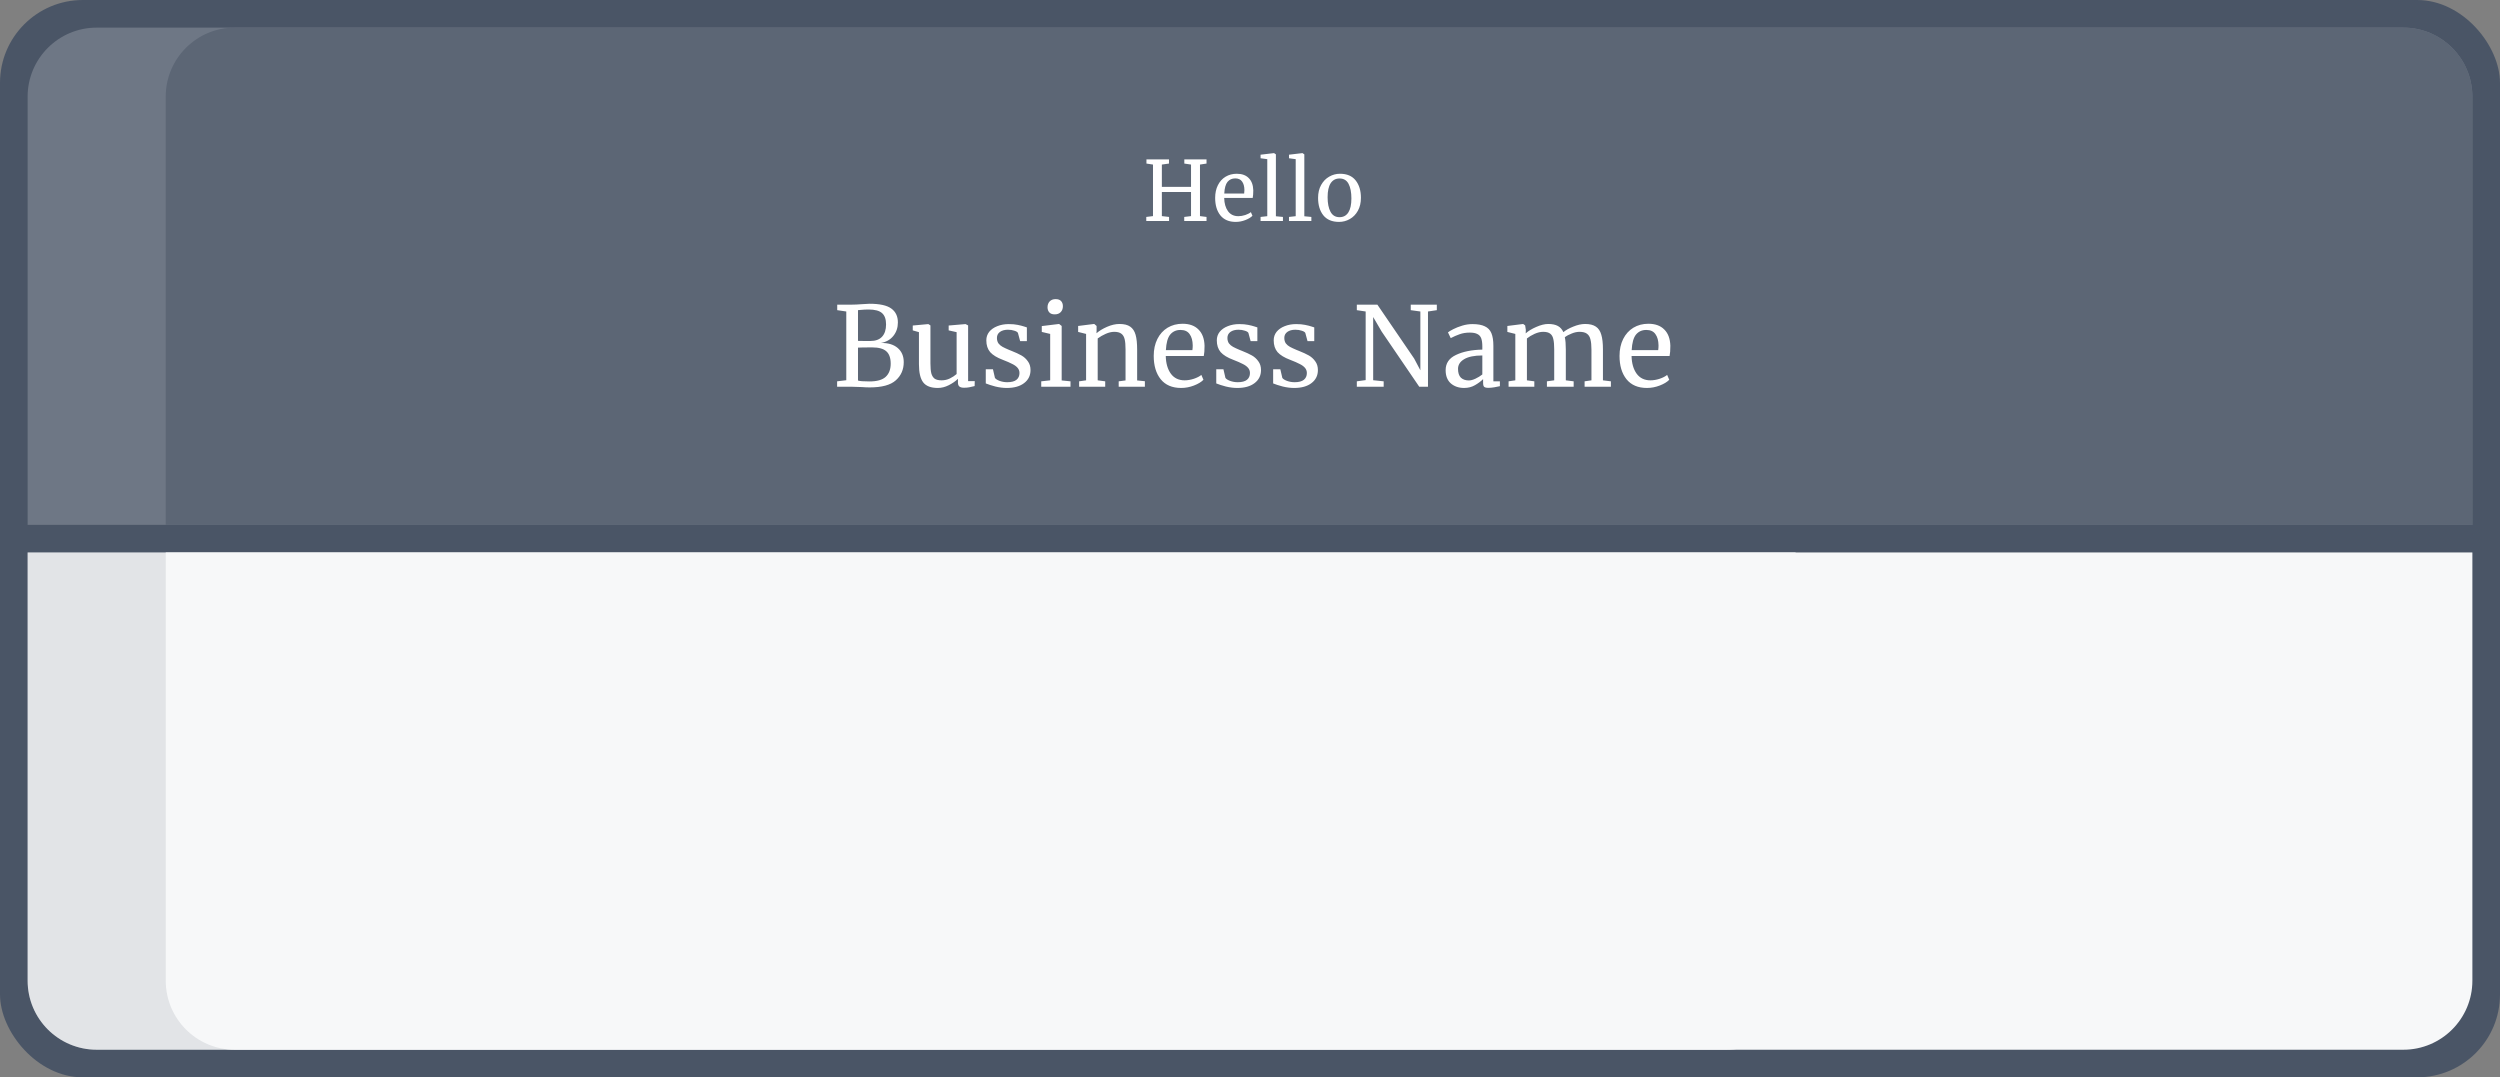<svg width="362" height="156" viewBox="0 0 362 156" fill="none" xmlns="http://www.w3.org/2000/svg">
<rect x="0" y="0" width="362" height="156" fill="#808080" stroke="none"/>
<rect width="362" height="156" rx="12" fill="#4A5566"/>
<path d="M4 14C4 8.477 8.477 4 14 4H348C353.523 4 358 8.477 358 14V76H4V14Z" fill="#4A5566"/>
<path d="M4 14C4 8.477 8.477 4 14 4H348C353.523 4 358 8.477 358 14V76H4V14Z" fill="white" fill-opacity="0.2"/>
<path d="M24 14C24 8.477 28.477 4 34 4H348C353.523 4 358 8.477 358 14V76H24V14Z" fill="#4A5566"/>
<path d="M24 14C24 8.477 28.477 4 34 4H348C353.523 4 358 8.477 358 14V76H24V14Z" fill="white" fill-opacity="0.1"/>
<path d="M166.953 23.828L166.005 23.684V23.084H169.269V23.684L168.237 23.828V27.056H172.461V23.828L171.489 23.684V23.084H174.705V23.684L173.757 23.828V31.292L174.705 31.412V32H171.477V31.412L172.461 31.292V27.8H168.237V31.292L169.281 31.412V32H165.981V31.412L166.953 31.292V23.828ZM178.931 32.132C177.963 32.132 177.223 31.816 176.711 31.184C176.207 30.552 175.955 29.708 175.955 28.652C175.955 27.956 176.087 27.344 176.351 26.816C176.615 26.288 176.983 25.88 177.455 25.592C177.935 25.304 178.479 25.16 179.087 25.16C179.831 25.16 180.407 25.368 180.815 25.784C181.231 26.192 181.451 26.78 181.475 27.548C181.475 28.036 181.447 28.408 181.391 28.664H177.263C177.279 29.456 177.463 30.096 177.815 30.584C178.167 31.064 178.667 31.304 179.315 31.304C179.635 31.304 179.967 31.248 180.311 31.136C180.663 31.016 180.935 30.876 181.127 30.716L181.355 31.244C181.123 31.484 180.779 31.692 180.323 31.868C179.867 32.044 179.403 32.132 178.931 32.132ZM180.155 28.028C180.179 27.86 180.191 27.688 180.191 27.512C180.183 26.992 180.071 26.584 179.855 26.288C179.647 25.984 179.315 25.832 178.859 25.832C178.395 25.832 178.023 26 177.743 26.336C177.471 26.672 177.315 27.236 177.275 28.028H180.155ZM183.502 23.048L182.53 22.916V22.4L184.462 22.172H184.486L184.75 22.352V31.316L185.77 31.412V32H182.53V31.412L183.502 31.304V23.048ZM187.618 23.048L186.646 22.916V22.4L188.578 22.172H188.602L188.866 22.352V31.316L189.886 31.412V32H186.646V31.412L187.618 31.304V23.048ZM190.858 28.652C190.858 27.932 191.006 27.308 191.302 26.78C191.598 26.252 191.986 25.852 192.466 25.58C192.954 25.3 193.474 25.16 194.026 25.16C195.034 25.16 195.79 25.48 196.294 26.12C196.806 26.76 197.062 27.6 197.062 28.64C197.062 29.368 196.914 29.996 196.618 30.524C196.322 31.052 195.93 31.452 195.442 31.724C194.962 31.996 194.446 32.132 193.894 32.132C192.886 32.132 192.126 31.812 191.614 31.172C191.11 30.532 190.858 29.692 190.858 28.652ZM193.966 31.448C194.518 31.448 194.942 31.22 195.238 30.764C195.534 30.308 195.682 29.632 195.682 28.736C195.682 27.848 195.546 27.144 195.274 26.624C195.002 26.104 194.566 25.844 193.966 25.844C193.414 25.844 192.986 26.072 192.682 26.528C192.386 26.984 192.238 27.66 192.238 28.556C192.238 29.444 192.378 30.148 192.658 30.668C192.938 31.188 193.374 31.448 193.966 31.448Z" fill="white"/>
<path d="M122.542 45.104L121.23 44.912V44.112H123.39C123.752 44.112 124.211 44.091 124.766 44.048C125.278 44.005 125.656 43.984 125.902 43.984C127.374 43.984 128.424 44.213 129.054 44.672C129.694 45.131 130.014 45.803 130.014 46.688C130.014 47.445 129.795 48.096 129.358 48.64C128.92 49.184 128.323 49.525 127.566 49.664C128.59 49.643 129.395 49.883 129.982 50.384C130.568 50.885 130.862 51.568 130.862 52.432C130.862 53.509 130.478 54.389 129.71 55.072C128.952 55.755 127.694 56.096 125.934 56.096C125.55 56.096 125.182 56.08 124.83 56.048C123.998 56.016 123.502 56 123.342 56H121.214V55.216L122.542 55.056V45.104ZM124.238 49.36C124.387 49.371 124.691 49.376 125.15 49.376H126.03C126.776 49.376 127.342 49.168 127.726 48.752C128.11 48.336 128.302 47.744 128.302 46.976C128.302 46.229 128.11 45.685 127.726 45.344C127.342 44.992 126.686 44.816 125.758 44.816C125.374 44.816 124.979 44.837 124.574 44.88L124.238 44.912V49.36ZM124.238 55.104C124.483 55.189 125.038 55.232 125.902 55.232C126.979 55.232 127.758 55.013 128.238 54.576C128.728 54.128 128.974 53.488 128.974 52.656C128.974 51.835 128.76 51.237 128.334 50.864C127.918 50.491 127.24 50.304 126.302 50.304C125.214 50.304 124.526 50.315 124.238 50.336V55.104ZM139.591 56.144C139.292 56.144 139.068 56.085 138.919 55.968C138.78 55.851 138.711 55.659 138.711 55.392V54.848C138.359 55.2 137.916 55.509 137.383 55.776C136.86 56.043 136.332 56.176 135.799 56.176C134.807 56.176 134.103 55.909 133.687 55.376C133.271 54.843 133.063 53.963 133.063 52.736V48.096L132.167 47.84V47.136L134.407 46.928H134.423L134.727 47.12V52.608C134.727 53.227 134.769 53.712 134.855 54.064C134.951 54.405 135.111 54.661 135.335 54.832C135.569 54.992 135.905 55.072 136.343 55.072C136.769 55.072 137.169 54.981 137.543 54.8C137.916 54.619 138.241 54.405 138.519 54.16V48.096L137.367 47.84V47.136L139.799 46.928H139.815L140.183 47.12V55.184H141.143L141.127 55.904C140.828 55.979 140.567 56.037 140.343 56.08C140.129 56.123 139.879 56.144 139.591 56.144ZM144.068 54.72C144.175 54.88 144.399 55.024 144.74 55.152C145.092 55.28 145.46 55.344 145.844 55.344C146.452 55.344 146.9 55.227 147.188 54.992C147.476 54.757 147.62 54.432 147.62 54.016C147.62 53.728 147.529 53.477 147.348 53.264C147.167 53.051 146.911 52.864 146.58 52.704C146.26 52.533 145.796 52.331 145.188 52.096C144.367 51.787 143.764 51.419 143.38 50.992C143.007 50.555 142.82 49.984 142.82 49.28C142.82 48.811 142.959 48.4 143.236 48.048C143.524 47.696 143.913 47.424 144.404 47.232C144.905 47.029 145.46 46.928 146.068 46.928C146.559 46.928 146.985 46.965 147.348 47.04C147.721 47.115 148.02 47.189 148.244 47.264C148.468 47.339 148.617 47.387 148.692 47.408V49.392H147.716L147.396 48.208C147.332 48.08 147.161 47.973 146.884 47.888C146.607 47.792 146.297 47.744 145.956 47.744C145.476 47.744 145.087 47.851 144.788 48.064C144.5 48.277 144.356 48.565 144.356 48.928C144.356 49.248 144.431 49.515 144.58 49.728C144.74 49.931 144.937 50.096 145.172 50.224C145.407 50.352 145.727 50.501 146.132 50.672L146.452 50.8C147.049 51.035 147.535 51.259 147.908 51.472C148.281 51.685 148.591 51.968 148.836 52.32C149.092 52.661 149.22 53.083 149.22 53.584C149.22 54.373 148.911 55.003 148.292 55.472C147.684 55.941 146.847 56.176 145.78 56.176C145.257 56.176 144.708 56.107 144.132 55.968C143.567 55.819 143.103 55.669 142.74 55.52V53.472H143.78L144.068 54.72ZM152.706 45.52C152.365 45.52 152.109 45.424 151.938 45.232C151.767 45.04 151.682 44.795 151.682 44.496C151.682 44.155 151.783 43.872 151.986 43.648C152.199 43.424 152.487 43.312 152.85 43.312C153.213 43.312 153.479 43.408 153.65 43.6C153.821 43.792 153.906 44.037 153.906 44.336C153.906 44.699 153.799 44.987 153.586 45.2C153.383 45.413 153.095 45.52 152.722 45.52H152.706ZM152.066 48.352L150.85 48.064V47.216L153.33 46.912H153.362L153.73 47.2V55.088L155.01 55.216V56H150.77V55.216L152.066 55.072V48.352ZM157.266 48.352L156.114 48.064V47.2L158.402 46.912H158.45L158.786 47.2V47.872L158.77 48.256C159.154 47.915 159.661 47.605 160.29 47.328C160.92 47.051 161.522 46.912 162.098 46.912C162.77 46.912 163.288 47.04 163.65 47.296C164.024 47.552 164.285 47.947 164.434 48.48C164.584 49.003 164.658 49.712 164.658 50.608V55.088L165.778 55.2V56H161.986V55.216L162.978 55.088V50.592C162.978 49.963 162.936 49.472 162.85 49.12C162.765 48.757 162.605 48.491 162.37 48.32C162.136 48.139 161.794 48.048 161.346 48.048C160.962 48.048 160.552 48.144 160.114 48.336C159.677 48.528 159.288 48.752 158.946 49.008V55.072L160.034 55.216V56H156.258V55.216L157.266 55.072V48.352ZM171.027 56.176C169.737 56.176 168.75 55.755 168.067 54.912C167.395 54.069 167.059 52.944 167.059 51.536C167.059 50.608 167.235 49.792 167.587 49.088C167.939 48.384 168.43 47.84 169.059 47.456C169.699 47.072 170.425 46.88 171.235 46.88C172.227 46.88 172.995 47.157 173.539 47.712C174.094 48.256 174.387 49.04 174.419 50.064C174.419 50.715 174.382 51.211 174.307 51.552H168.803C168.825 52.608 169.07 53.461 169.539 54.112C170.009 54.752 170.675 55.072 171.539 55.072C171.966 55.072 172.409 54.997 172.867 54.848C173.337 54.688 173.699 54.501 173.955 54.288L174.259 54.992C173.95 55.312 173.491 55.589 172.883 55.824C172.275 56.059 171.657 56.176 171.027 56.176ZM172.659 50.704C172.691 50.48 172.707 50.251 172.707 50.016C172.697 49.323 172.547 48.779 172.259 48.384C171.982 47.979 171.539 47.776 170.931 47.776C170.313 47.776 169.817 48 169.443 48.448C169.081 48.896 168.873 49.648 168.819 50.704H172.659ZM177.442 54.72C177.549 54.88 177.773 55.024 178.114 55.152C178.466 55.28 178.834 55.344 179.218 55.344C179.826 55.344 180.274 55.227 180.562 54.992C180.85 54.757 180.994 54.432 180.994 54.016C180.994 53.728 180.904 53.477 180.722 53.264C180.541 53.051 180.285 52.864 179.954 52.704C179.634 52.533 179.17 52.331 178.562 52.096C177.741 51.787 177.138 51.419 176.754 50.992C176.381 50.555 176.194 49.984 176.194 49.28C176.194 48.811 176.333 48.4 176.61 48.048C176.898 47.696 177.288 47.424 177.778 47.232C178.28 47.029 178.834 46.928 179.442 46.928C179.933 46.928 180.36 46.965 180.722 47.04C181.096 47.115 181.394 47.189 181.618 47.264C181.842 47.339 181.992 47.387 182.066 47.408V49.392H181.09L180.77 48.208C180.706 48.08 180.536 47.973 180.258 47.888C179.981 47.792 179.672 47.744 179.33 47.744C178.85 47.744 178.461 47.851 178.162 48.064C177.874 48.277 177.73 48.565 177.73 48.928C177.73 49.248 177.805 49.515 177.954 49.728C178.114 49.931 178.312 50.096 178.546 50.224C178.781 50.352 179.101 50.501 179.506 50.672L179.826 50.8C180.424 51.035 180.909 51.259 181.282 51.472C181.656 51.685 181.965 51.968 182.21 52.32C182.466 52.661 182.594 53.083 182.594 53.584C182.594 54.373 182.285 55.003 181.666 55.472C181.058 55.941 180.221 56.176 179.154 56.176C178.632 56.176 178.082 56.107 177.506 55.968C176.941 55.819 176.477 55.669 176.114 55.52V53.472H177.154L177.442 54.72ZM185.681 54.72C185.787 54.88 186.011 55.024 186.352 55.152C186.705 55.28 187.073 55.344 187.457 55.344C188.065 55.344 188.513 55.227 188.8 54.992C189.089 54.757 189.233 54.432 189.233 54.016C189.233 53.728 189.142 53.477 188.961 53.264C188.779 53.051 188.523 52.864 188.193 52.704C187.873 52.533 187.409 52.331 186.8 52.096C185.979 51.787 185.377 51.419 184.992 50.992C184.619 50.555 184.432 49.984 184.432 49.28C184.432 48.811 184.571 48.4 184.848 48.048C185.136 47.696 185.526 47.424 186.016 47.232C186.518 47.029 187.073 46.928 187.681 46.928C188.171 46.928 188.598 46.965 188.961 47.04C189.334 47.115 189.633 47.189 189.857 47.264C190.081 47.339 190.23 47.387 190.305 47.408V49.392H189.329L189.009 48.208C188.944 48.08 188.774 47.973 188.497 47.888C188.219 47.792 187.91 47.744 187.569 47.744C187.089 47.744 186.699 47.851 186.401 48.064C186.112 48.277 185.968 48.565 185.968 48.928C185.968 49.248 186.043 49.515 186.192 49.728C186.352 49.931 186.55 50.096 186.785 50.224C187.019 50.352 187.339 50.501 187.745 50.672L188.064 50.8C188.662 51.035 189.147 51.259 189.521 51.472C189.894 51.685 190.203 51.968 190.449 52.32C190.705 52.661 190.832 53.083 190.832 53.584C190.832 54.373 190.523 55.003 189.905 55.472C189.297 55.941 188.459 56.176 187.392 56.176C186.87 56.176 186.32 56.107 185.744 55.968C185.179 55.819 184.715 55.669 184.352 55.52V53.472H185.392L185.681 54.72ZM197.748 45.104L196.468 44.912V44.112H199.444L204.772 51.92L205.668 53.616V45.104L204.276 44.912V44.112H208.052V44.912L206.772 45.104V56H205.508L200.068 48.016L198.836 45.904V55.056L200.356 55.216V56H196.468V55.216L197.748 55.04V45.104ZM209.329 53.6C209.329 52.597 209.83 51.861 210.833 51.392C211.835 50.912 213.105 50.656 214.641 50.624V50.176C214.641 49.675 214.587 49.28 214.481 48.992C214.374 48.704 214.187 48.496 213.921 48.368C213.665 48.229 213.297 48.16 212.817 48.16C212.273 48.16 211.782 48.24 211.345 48.4C210.918 48.549 210.491 48.736 210.065 48.96L209.665 48.128C209.803 48.011 210.059 47.856 210.433 47.664C210.806 47.472 211.238 47.301 211.729 47.152C212.219 47.003 212.71 46.928 213.201 46.928C213.958 46.928 214.555 47.035 214.993 47.248C215.441 47.451 215.761 47.781 215.953 48.24C216.145 48.699 216.241 49.312 216.241 50.08V55.216H217.185V55.92C216.971 55.973 216.699 56.027 216.369 56.08C216.049 56.133 215.766 56.16 215.521 56.16C215.222 56.16 215.019 56.112 214.913 56.016C214.806 55.931 214.753 55.733 214.753 55.424V54.896C214.433 55.216 214.038 55.509 213.569 55.776C213.11 56.043 212.587 56.176 212.001 56.176C211.233 56.176 210.593 55.957 210.081 55.52C209.579 55.072 209.329 54.432 209.329 53.6ZM212.689 55.088C212.966 55.088 213.286 55.003 213.649 54.832C214.011 54.661 214.342 54.459 214.641 54.224V51.472C213.478 51.472 212.598 51.653 212.001 52.016C211.414 52.368 211.121 52.832 211.121 53.408C211.121 53.984 211.259 54.411 211.537 54.688C211.825 54.955 212.209 55.088 212.689 55.088ZM218.442 55.216L219.418 55.072V48.352L218.266 48.064V47.2L220.554 46.912L220.842 47.12L220.938 47.76L220.922 48.272C221.295 47.931 221.802 47.621 222.442 47.344C223.092 47.056 223.674 46.912 224.186 46.912C224.762 46.912 225.226 47.008 225.578 47.2C225.93 47.392 226.196 47.691 226.378 48.096C226.719 47.808 227.194 47.541 227.802 47.296C228.42 47.04 228.996 46.912 229.53 46.912C230.191 46.912 230.708 47.04 231.082 47.296C231.455 47.541 231.716 47.931 231.866 48.464C232.026 48.987 232.106 49.691 232.106 50.576V55.072L233.258 55.216V56H229.45V55.216L230.442 55.072V50.624C230.442 50.005 230.394 49.515 230.298 49.152C230.212 48.779 230.042 48.501 229.786 48.32C229.54 48.139 229.183 48.048 228.714 48.048C228.362 48.048 227.988 48.128 227.594 48.288C227.199 48.437 226.863 48.619 226.586 48.832C226.682 49.248 226.73 49.84 226.73 50.608V55.072L227.866 55.216V56H223.994V55.216L225.05 55.072V50.592C225.05 49.952 225.007 49.456 224.922 49.104C224.847 48.752 224.698 48.491 224.474 48.32C224.25 48.139 223.908 48.048 223.45 48.048C223.066 48.048 222.655 48.144 222.218 48.336C221.791 48.528 221.418 48.752 221.098 49.008V55.072L222.17 55.216V56H218.442V55.216ZM238.475 56.176C237.185 56.176 236.198 55.755 235.515 54.912C234.843 54.069 234.507 52.944 234.507 51.536C234.507 50.608 234.683 49.792 235.035 49.088C235.387 48.384 235.878 47.84 236.507 47.456C237.147 47.072 237.873 46.88 238.683 46.88C239.675 46.88 240.443 47.157 240.987 47.712C241.542 48.256 241.835 49.04 241.867 50.064C241.867 50.715 241.83 51.211 241.755 51.552H236.251C236.273 52.608 236.518 53.461 236.987 54.112C237.457 54.752 238.123 55.072 238.987 55.072C239.414 55.072 239.857 54.997 240.315 54.848C240.785 54.688 241.147 54.501 241.403 54.288L241.707 54.992C241.398 55.312 240.939 55.589 240.331 55.824C239.723 56.059 239.105 56.176 238.475 56.176ZM240.107 50.704C240.139 50.48 240.155 50.251 240.155 50.016C240.145 49.323 239.995 48.779 239.707 48.384C239.43 47.979 238.987 47.776 238.379 47.776C237.761 47.776 237.265 48 236.891 48.448C236.529 48.896 236.321 49.648 236.267 50.704H240.107Z" fill="white"/>
<path d="M4 142C4 147.523 8.477 152 14 152H250C255.523 152 260 147.523 260 142V80H4V142Z" fill="white"/>
<path d="M4 142C4 147.523 8.477 152 14 152H250C255.523 152 260 147.523 260 142V80H4V142Z" fill="#4A5566" fill-opacity="0.16"/>
<path d="M24 142C24 147.523 28.477 152 34 152H348C353.523 152 358 147.523 358 142V80H24V142Z" fill="white"/>
<path d="M24 142C24 147.523 28.477 152 34 152H348C353.523 152 358 147.523 358 142V80H24V142Z" fill="#4A5566" fill-opacity="0.04"/>
</svg>
